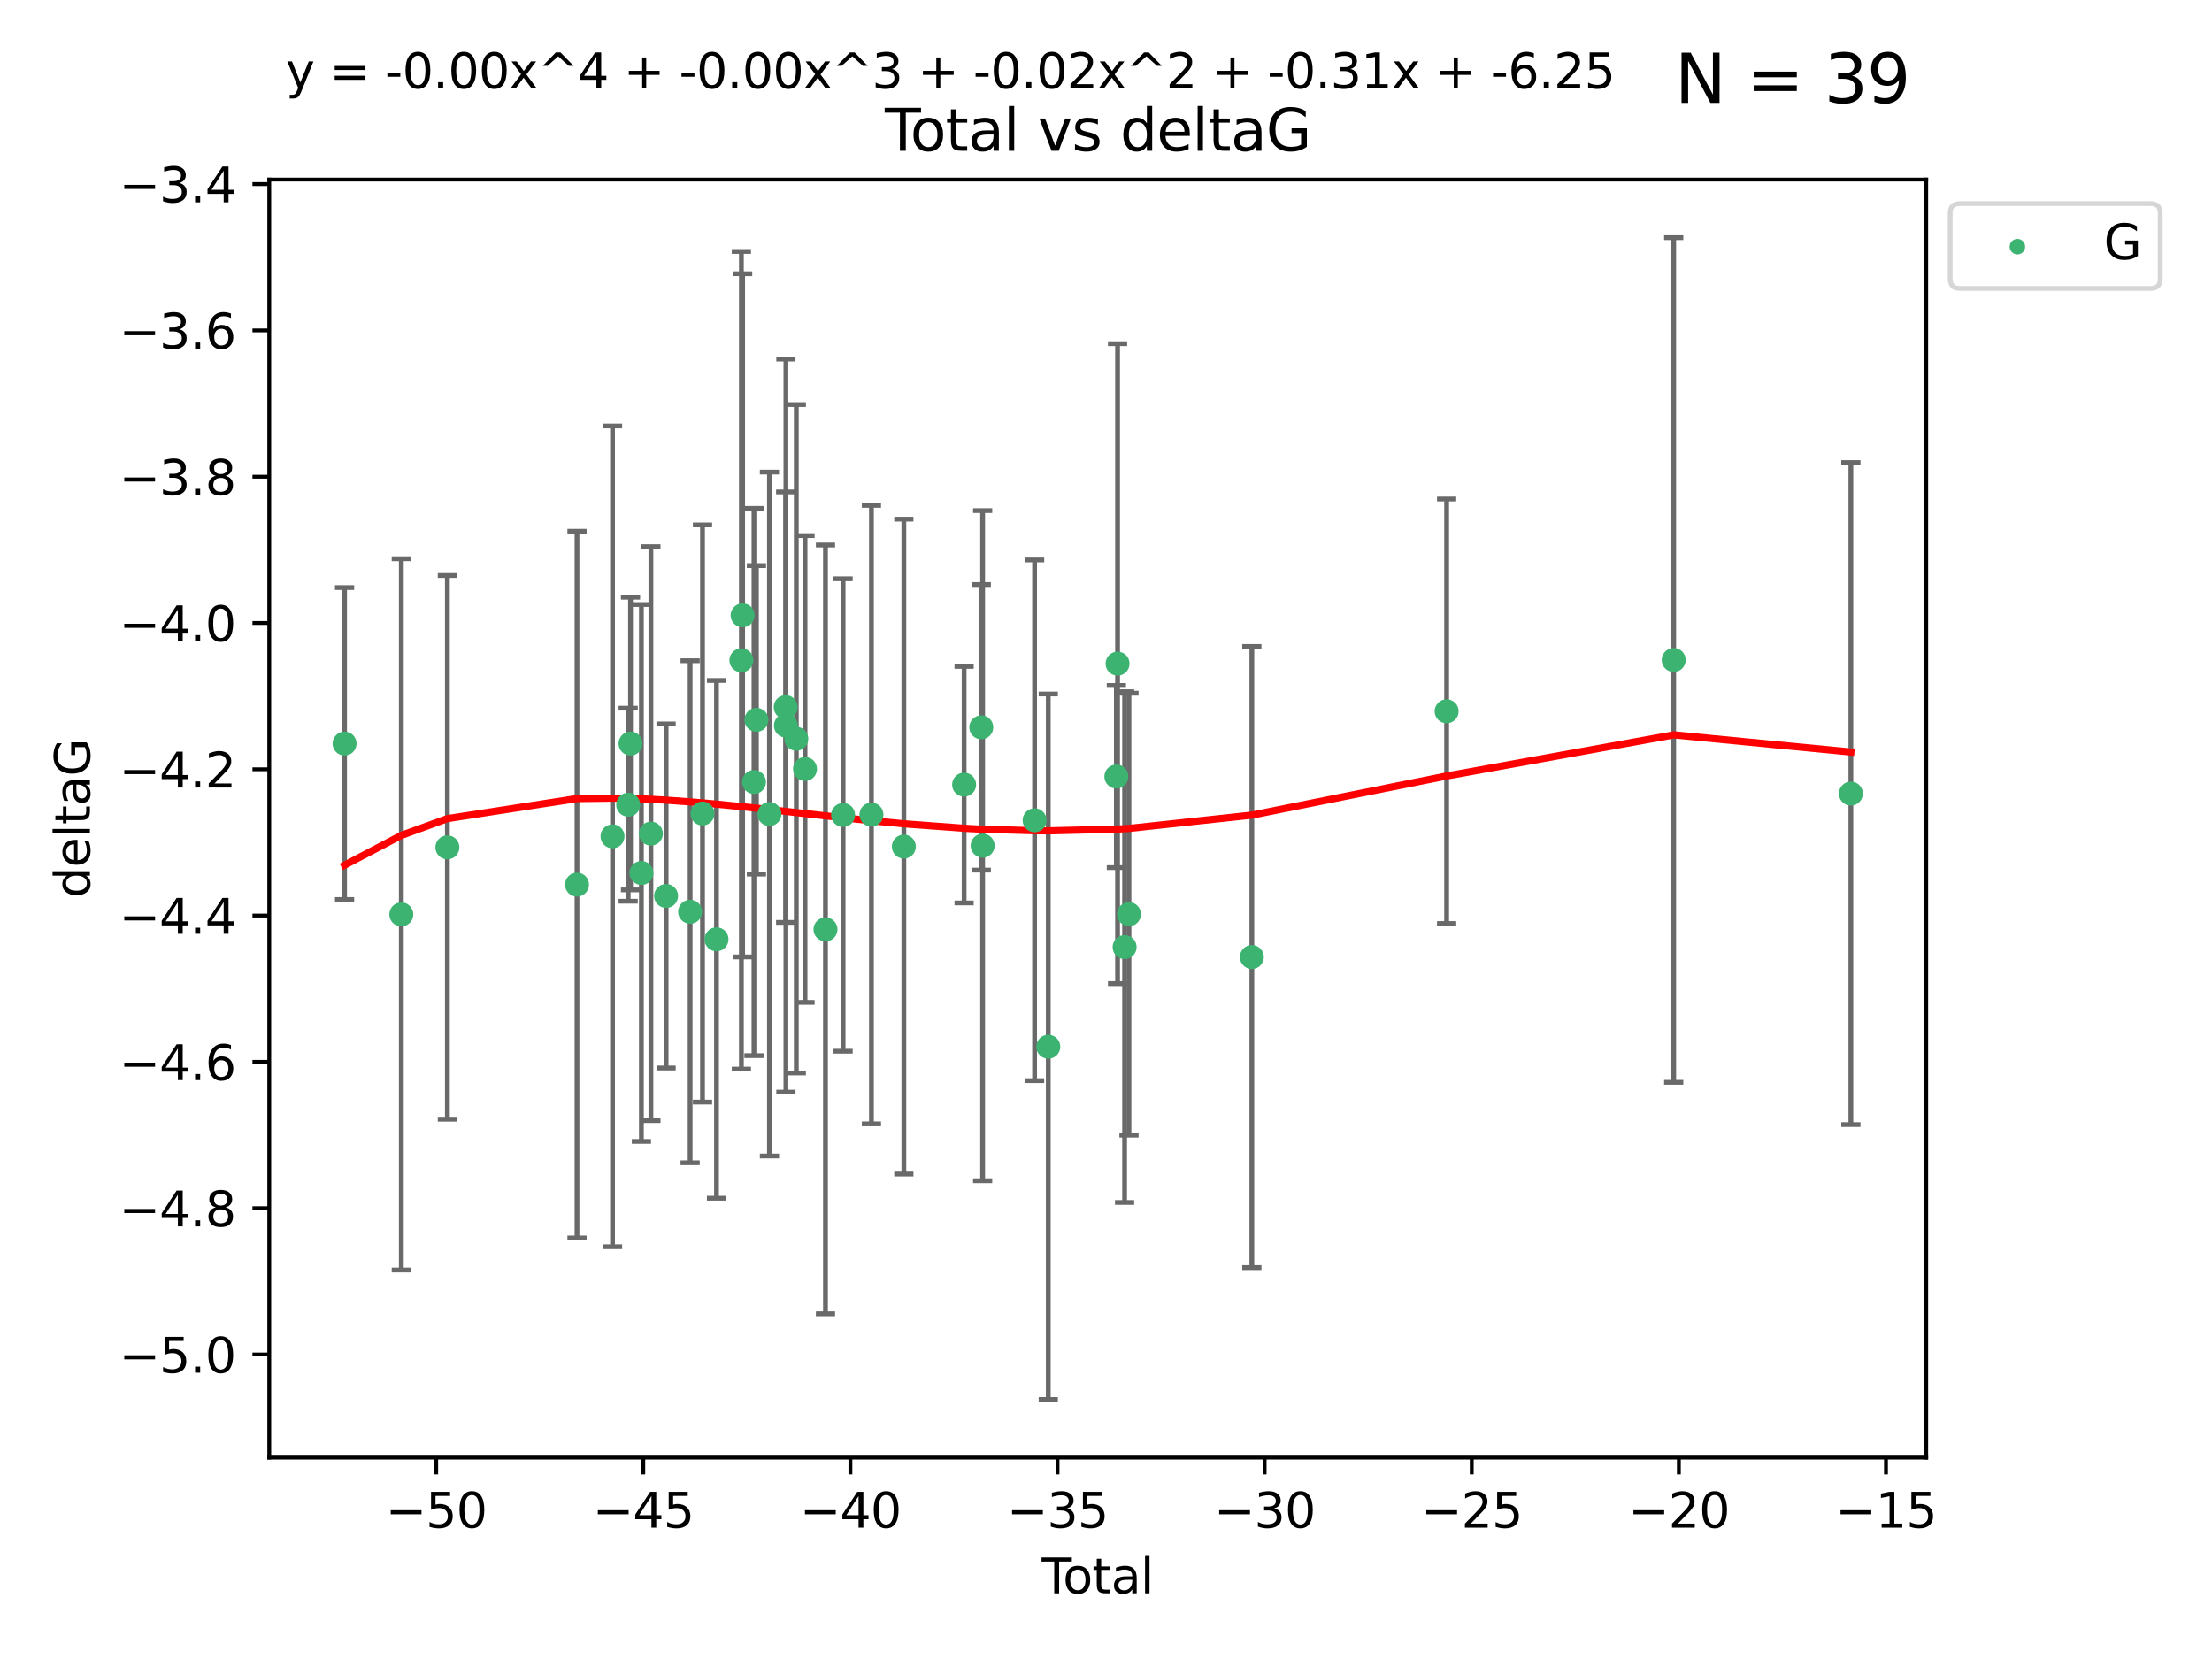 <?xml version="1.0" encoding="utf-8" standalone="no"?>
<!DOCTYPE svg PUBLIC "-//W3C//DTD SVG 1.1//EN"
  "http://www.w3.org/Graphics/SVG/1.1/DTD/svg11.dtd">
<svg xmlns:xlink="http://www.w3.org/1999/xlink" width="460.8pt" height="345.6pt" viewBox="0 0 460.8 345.6" xmlns="http://www.w3.org/2000/svg" version="1.1">
 <defs>
  <style type="text/css">*{stroke-linejoin: round; stroke-linecap: butt}</style>
 </defs>
 <g id="figure_1">
  <g id="patch_1">
   <path d="M 0 345.6 
L 460.8 345.6 
L 460.8 0 
L 0 0 
z
" style="fill: #ffffff"/>
  </g>
  <g id="axes_1">
   <g id="patch_2">
    <path d="M 56.09 303.64 
L 401.26 303.64 
L 401.26 37.411 
L 56.09 37.411 
z
" style="fill: #ffffff"/>
   </g>
   <g id="PathCollection_1">
    <defs>
     <path id="m137946adfb" d="M 0 1.118 
C 0.297 1.118 0.581 1 0.791 0.791 
C 1 0.581 1.118 0.297 1.118 0 
C 1.118 -0.297 1 -0.581 0.791 -0.791 
C 0.581 -1 0.297 -1.118 0 -1.118 
C -0.297 -1.118 -0.581 -1 -0.791 -0.791 
C -1 -0.581 -1.118 -0.297 -1.118 0 
C -1.118 0.297 -1 0.581 -0.791 0.791 
C -0.581 1 -0.297 1.118 0 1.118 
z
" style="stroke: #3cb371"/>
    </defs>
    <g clip-path="url(#p21f82773e8)">
     <use xlink:href="#m137946adfb" x="71.78" y="154.898" style="fill: #3cb371; stroke: #3cb371"/>
     <use xlink:href="#m137946adfb" x="83.601" y="190.485" style="fill: #3cb371; stroke: #3cb371"/>
     <use xlink:href="#m137946adfb" x="93.196" y="176.521" style="fill: #3cb371; stroke: #3cb371"/>
     <use xlink:href="#m137946adfb" x="120.2" y="184.286" style="fill: #3cb371; stroke: #3cb371"/>
     <use xlink:href="#m137946adfb" x="127.599" y="174.225" style="fill: #3cb371; stroke: #3cb371"/>
     <use xlink:href="#m137946adfb" x="130.863" y="167.635" style="fill: #3cb371; stroke: #3cb371"/>
     <use xlink:href="#m137946adfb" x="131.349" y="154.898" style="fill: #3cb371; stroke: #3cb371"/>
     <use xlink:href="#m137946adfb" x="133.615" y="181.857" style="fill: #3cb371; stroke: #3cb371"/>
     <use xlink:href="#m137946adfb" x="135.594" y="173.658" style="fill: #3cb371; stroke: #3cb371"/>
     <use xlink:href="#m137946adfb" x="138.759" y="186.644" style="fill: #3cb371; stroke: #3cb371"/>
     <use xlink:href="#m137946adfb" x="143.766" y="189.937" style="fill: #3cb371; stroke: #3cb371"/>
     <use xlink:href="#m137946adfb" x="146.343" y="169.47" style="fill: #3cb371; stroke: #3cb371"/>
     <use xlink:href="#m137946adfb" x="149.262" y="195.681" style="fill: #3cb371; stroke: #3cb371"/>
     <use xlink:href="#m137946adfb" x="154.445" y="137.553" style="fill: #3cb371; stroke: #3cb371"/>
     <use xlink:href="#m137946adfb" x="154.702" y="128.185" style="fill: #3cb371; stroke: #3cb371"/>
     <use xlink:href="#m137946adfb" x="157.066" y="162.908" style="fill: #3cb371; stroke: #3cb371"/>
     <use xlink:href="#m137946adfb" x="157.58" y="149.961" style="fill: #3cb371; stroke: #3cb371"/>
     <use xlink:href="#m137946adfb" x="160.289" y="169.58" style="fill: #3cb371; stroke: #3cb371"/>
     <use xlink:href="#m137946adfb" x="163.671" y="147.314" style="fill: #3cb371; stroke: #3cb371"/>
     <use xlink:href="#m137946adfb" x="163.718" y="151.155" style="fill: #3cb371; stroke: #3cb371"/>
     <use xlink:href="#m137946adfb" x="165.885" y="153.901" style="fill: #3cb371; stroke: #3cb371"/>
     <use xlink:href="#m137946adfb" x="167.7" y="160.197" style="fill: #3cb371; stroke: #3cb371"/>
     <use xlink:href="#m137946adfb" x="171.961" y="193.613" style="fill: #3cb371; stroke: #3cb371"/>
     <use xlink:href="#m137946adfb" x="175.63" y="169.779" style="fill: #3cb371; stroke: #3cb371"/>
     <use xlink:href="#m137946adfb" x="181.535" y="169.698" style="fill: #3cb371; stroke: #3cb371"/>
     <use xlink:href="#m137946adfb" x="188.289" y="176.362" style="fill: #3cb371; stroke: #3cb371"/>
     <use xlink:href="#m137946adfb" x="200.843" y="163.457" style="fill: #3cb371; stroke: #3cb371"/>
     <use xlink:href="#m137946adfb" x="204.419" y="151.514" style="fill: #3cb371; stroke: #3cb371"/>
     <use xlink:href="#m137946adfb" x="204.701" y="176.17" style="fill: #3cb371; stroke: #3cb371"/>
     <use xlink:href="#m137946adfb" x="215.525" y="170.88" style="fill: #3cb371; stroke: #3cb371"/>
     <use xlink:href="#m137946adfb" x="218.373" y="218.056" style="fill: #3cb371; stroke: #3cb371"/>
     <use xlink:href="#m137946adfb" x="232.558" y="161.765" style="fill: #3cb371; stroke: #3cb371"/>
     <use xlink:href="#m137946adfb" x="232.807" y="138.248" style="fill: #3cb371; stroke: #3cb371"/>
     <use xlink:href="#m137946adfb" x="234.275" y="197.3" style="fill: #3cb371; stroke: #3cb371"/>
     <use xlink:href="#m137946adfb" x="235.187" y="190.441" style="fill: #3cb371; stroke: #3cb371"/>
     <use xlink:href="#m137946adfb" x="260.783" y="199.369" style="fill: #3cb371; stroke: #3cb371"/>
     <use xlink:href="#m137946adfb" x="301.358" y="148.173" style="fill: #3cb371; stroke: #3cb371"/>
     <use xlink:href="#m137946adfb" x="348.663" y="137.488" style="fill: #3cb371; stroke: #3cb371"/>
     <use xlink:href="#m137946adfb" x="385.57" y="165.32" style="fill: #3cb371; stroke: #3cb371"/>
    </g>
   </g>
   <g id="matplotlib.axis_1">
    <g id="xtick_1">
     <g id="line2d_1">
      <defs>
       <path id="m160e8dd973" d="M 0 0 
L 0 3.5 
" style="stroke: #000000; stroke-width: 0.8"/>
      </defs>
      <g>
       <use xlink:href="#m160e8dd973" x="90.863" y="303.64" style="stroke: #000000; stroke-width: 0.8"/>
      </g>
     </g>
     <g id="text_1">
      <!-- −50 -->
      <g transform="translate(80.31 318.238)scale(0.1 -0.1)">
       <defs>
        <path id="DejaVuSans-2212" d="M 678 2272 
L 4684 2272 
L 4684 1741 
L 678 1741 
L 678 2272 
z
" transform="scale(0.016)"/>
        <path id="DejaVuSans-35" d="M 691 4666 
L 3169 4666 
L 3169 4134 
L 1269 4134 
L 1269 2991 
Q 1406 3038 1543 3061 
Q 1681 3084 1819 3084 
Q 2600 3084 3056 2656 
Q 3513 2228 3513 1497 
Q 3513 744 3044 326 
Q 2575 -91 1722 -91 
Q 1428 -91 1123 -41 
Q 819 9 494 109 
L 494 744 
Q 775 591 1075 516 
Q 1375 441 1709 441 
Q 2250 441 2565 725 
Q 2881 1009 2881 1497 
Q 2881 1984 2565 2268 
Q 2250 2553 1709 2553 
Q 1456 2553 1204 2497 
Q 953 2441 691 2322 
L 691 4666 
z
" transform="scale(0.016)"/>
        <path id="DejaVuSans-30" d="M 2034 4250 
Q 1547 4250 1301 3770 
Q 1056 3291 1056 2328 
Q 1056 1369 1301 889 
Q 1547 409 2034 409 
Q 2525 409 2770 889 
Q 3016 1369 3016 2328 
Q 3016 3291 2770 3770 
Q 2525 4250 2034 4250 
z
M 2034 4750 
Q 2819 4750 3233 4129 
Q 3647 3509 3647 2328 
Q 3647 1150 3233 529 
Q 2819 -91 2034 -91 
Q 1250 -91 836 529 
Q 422 1150 422 2328 
Q 422 3509 836 4129 
Q 1250 4750 2034 4750 
z
" transform="scale(0.016)"/>
       </defs>
       <use xlink:href="#DejaVuSans-2212"/>
       <use xlink:href="#DejaVuSans-35" x="83.789"/>
       <use xlink:href="#DejaVuSans-30" x="147.412"/>
      </g>
     </g>
    </g>
    <g id="xtick_2">
     <g id="line2d_2">
      <g>
       <use xlink:href="#m160e8dd973" x="134.008" y="303.64" style="stroke: #000000; stroke-width: 0.8"/>
      </g>
     </g>
     <g id="text_2">
      <!-- −45 -->
      <g transform="translate(123.456 318.238)scale(0.1 -0.1)">
       <defs>
        <path id="DejaVuSans-34" d="M 2419 4116 
L 825 1625 
L 2419 1625 
L 2419 4116 
z
M 2253 4666 
L 3047 4666 
L 3047 1625 
L 3713 1625 
L 3713 1100 
L 3047 1100 
L 3047 0 
L 2419 0 
L 2419 1100 
L 313 1100 
L 313 1709 
L 2253 4666 
z
" transform="scale(0.016)"/>
       </defs>
       <use xlink:href="#DejaVuSans-2212"/>
       <use xlink:href="#DejaVuSans-34" x="83.789"/>
       <use xlink:href="#DejaVuSans-35" x="147.412"/>
      </g>
     </g>
    </g>
    <g id="xtick_3">
     <g id="line2d_3">
      <g>
       <use xlink:href="#m160e8dd973" x="177.154" y="303.64" style="stroke: #000000; stroke-width: 0.8"/>
      </g>
     </g>
     <g id="text_3">
      <!-- −40 -->
      <g transform="translate(166.602 318.238)scale(0.1 -0.1)">
       <use xlink:href="#DejaVuSans-2212"/>
       <use xlink:href="#DejaVuSans-34" x="83.789"/>
       <use xlink:href="#DejaVuSans-30" x="147.412"/>
      </g>
     </g>
    </g>
    <g id="xtick_4">
     <g id="line2d_4">
      <g>
       <use xlink:href="#m160e8dd973" x="220.3" y="303.64" style="stroke: #000000; stroke-width: 0.8"/>
      </g>
     </g>
     <g id="text_4">
      <!-- −35 -->
      <g transform="translate(209.747 318.238)scale(0.1 -0.1)">
       <defs>
        <path id="DejaVuSans-33" d="M 2597 2516 
Q 3050 2419 3304 2112 
Q 3559 1806 3559 1356 
Q 3559 666 3084 287 
Q 2609 -91 1734 -91 
Q 1441 -91 1130 -33 
Q 819 25 488 141 
L 488 750 
Q 750 597 1062 519 
Q 1375 441 1716 441 
Q 2309 441 2620 675 
Q 2931 909 2931 1356 
Q 2931 1769 2642 2001 
Q 2353 2234 1838 2234 
L 1294 2234 
L 1294 2753 
L 1863 2753 
Q 2328 2753 2575 2939 
Q 2822 3125 2822 3475 
Q 2822 3834 2567 4026 
Q 2313 4219 1838 4219 
Q 1578 4219 1281 4162 
Q 984 4106 628 3988 
L 628 4550 
Q 988 4650 1302 4700 
Q 1616 4750 1894 4750 
Q 2613 4750 3031 4423 
Q 3450 4097 3450 3541 
Q 3450 3153 3228 2886 
Q 3006 2619 2597 2516 
z
" transform="scale(0.016)"/>
       </defs>
       <use xlink:href="#DejaVuSans-2212"/>
       <use xlink:href="#DejaVuSans-33" x="83.789"/>
       <use xlink:href="#DejaVuSans-35" x="147.412"/>
      </g>
     </g>
    </g>
    <g id="xtick_5">
     <g id="line2d_5">
      <g>
       <use xlink:href="#m160e8dd973" x="263.445" y="303.64" style="stroke: #000000; stroke-width: 0.8"/>
      </g>
     </g>
     <g id="text_5">
      <!-- −30 -->
      <g transform="translate(252.893 318.238)scale(0.1 -0.1)">
       <use xlink:href="#DejaVuSans-2212"/>
       <use xlink:href="#DejaVuSans-33" x="83.789"/>
       <use xlink:href="#DejaVuSans-30" x="147.412"/>
      </g>
     </g>
    </g>
    <g id="xtick_6">
     <g id="line2d_6">
      <g>
       <use xlink:href="#m160e8dd973" x="306.591" y="303.64" style="stroke: #000000; stroke-width: 0.8"/>
      </g>
     </g>
     <g id="text_6">
      <!-- −25 -->
      <g transform="translate(296.038 318.238)scale(0.1 -0.1)">
       <defs>
        <path id="DejaVuSans-32" d="M 1228 531 
L 3431 531 
L 3431 0 
L 469 0 
L 469 531 
Q 828 903 1448 1529 
Q 2069 2156 2228 2338 
Q 2531 2678 2651 2914 
Q 2772 3150 2772 3378 
Q 2772 3750 2511 3984 
Q 2250 4219 1831 4219 
Q 1534 4219 1204 4116 
Q 875 4013 500 3803 
L 500 4441 
Q 881 4594 1212 4672 
Q 1544 4750 1819 4750 
Q 2544 4750 2975 4387 
Q 3406 4025 3406 3419 
Q 3406 3131 3298 2873 
Q 3191 2616 2906 2266 
Q 2828 2175 2409 1742 
Q 1991 1309 1228 531 
z
" transform="scale(0.016)"/>
       </defs>
       <use xlink:href="#DejaVuSans-2212"/>
       <use xlink:href="#DejaVuSans-32" x="83.789"/>
       <use xlink:href="#DejaVuSans-35" x="147.412"/>
      </g>
     </g>
    </g>
    <g id="xtick_7">
     <g id="line2d_7">
      <g>
       <use xlink:href="#m160e8dd973" x="349.736" y="303.64" style="stroke: #000000; stroke-width: 0.8"/>
      </g>
     </g>
     <g id="text_7">
      <!-- −20 -->
      <g transform="translate(339.184 318.238)scale(0.1 -0.1)">
       <use xlink:href="#DejaVuSans-2212"/>
       <use xlink:href="#DejaVuSans-32" x="83.789"/>
       <use xlink:href="#DejaVuSans-30" x="147.412"/>
      </g>
     </g>
    </g>
    <g id="xtick_8">
     <g id="line2d_8">
      <g>
       <use xlink:href="#m160e8dd973" x="392.882" y="303.64" style="stroke: #000000; stroke-width: 0.8"/>
      </g>
     </g>
     <g id="text_8">
      <!-- −15 -->
      <g transform="translate(382.33 318.238)scale(0.1 -0.1)">
       <defs>
        <path id="DejaVuSans-31" d="M 794 531 
L 1825 531 
L 1825 4091 
L 703 3866 
L 703 4441 
L 1819 4666 
L 2450 4666 
L 2450 531 
L 3481 531 
L 3481 0 
L 794 0 
L 794 531 
z
" transform="scale(0.016)"/>
       </defs>
       <use xlink:href="#DejaVuSans-2212"/>
       <use xlink:href="#DejaVuSans-31" x="83.789"/>
       <use xlink:href="#DejaVuSans-35" x="147.412"/>
      </g>
     </g>
    </g>
    <g id="text_9">
     <!-- Total -->
     <g transform="translate(216.998 331.917)scale(0.1 -0.1)">
      <defs>
       <path id="DejaVuSans-54" d="M -19 4666 
L 3928 4666 
L 3928 4134 
L 2272 4134 
L 2272 0 
L 1638 0 
L 1638 4134 
L -19 4134 
L -19 4666 
z
" transform="scale(0.016)"/>
       <path id="DejaVuSans-6f" d="M 1959 3097 
Q 1497 3097 1228 2736 
Q 959 2375 959 1747 
Q 959 1119 1226 758 
Q 1494 397 1959 397 
Q 2419 397 2687 759 
Q 2956 1122 2956 1747 
Q 2956 2369 2687 2733 
Q 2419 3097 1959 3097 
z
M 1959 3584 
Q 2709 3584 3137 3096 
Q 3566 2609 3566 1747 
Q 3566 888 3137 398 
Q 2709 -91 1959 -91 
Q 1206 -91 779 398 
Q 353 888 353 1747 
Q 353 2609 779 3096 
Q 1206 3584 1959 3584 
z
" transform="scale(0.016)"/>
       <path id="DejaVuSans-74" d="M 1172 4494 
L 1172 3500 
L 2356 3500 
L 2356 3053 
L 1172 3053 
L 1172 1153 
Q 1172 725 1289 603 
Q 1406 481 1766 481 
L 2356 481 
L 2356 0 
L 1766 0 
Q 1100 0 847 248 
Q 594 497 594 1153 
L 594 3053 
L 172 3053 
L 172 3500 
L 594 3500 
L 594 4494 
L 1172 4494 
z
" transform="scale(0.016)"/>
       <path id="DejaVuSans-61" d="M 2194 1759 
Q 1497 1759 1228 1600 
Q 959 1441 959 1056 
Q 959 750 1161 570 
Q 1363 391 1709 391 
Q 2188 391 2477 730 
Q 2766 1069 2766 1631 
L 2766 1759 
L 2194 1759 
z
M 3341 1997 
L 3341 0 
L 2766 0 
L 2766 531 
Q 2569 213 2275 61 
Q 1981 -91 1556 -91 
Q 1019 -91 701 211 
Q 384 513 384 1019 
Q 384 1609 779 1909 
Q 1175 2209 1959 2209 
L 2766 2209 
L 2766 2266 
Q 2766 2663 2505 2880 
Q 2244 3097 1772 3097 
Q 1472 3097 1187 3025 
Q 903 2953 641 2809 
L 641 3341 
Q 956 3463 1253 3523 
Q 1550 3584 1831 3584 
Q 2591 3584 2966 3190 
Q 3341 2797 3341 1997 
z
" transform="scale(0.016)"/>
       <path id="DejaVuSans-6c" d="M 603 4863 
L 1178 4863 
L 1178 0 
L 603 0 
L 603 4863 
z
" transform="scale(0.016)"/>
      </defs>
      <use xlink:href="#DejaVuSans-54"/>
      <use xlink:href="#DejaVuSans-6f" x="44.084"/>
      <use xlink:href="#DejaVuSans-74" x="105.266"/>
      <use xlink:href="#DejaVuSans-61" x="144.475"/>
      <use xlink:href="#DejaVuSans-6c" x="205.754"/>
     </g>
    </g>
   </g>
   <g id="matplotlib.axis_2">
    <g id="ytick_1">
     <g id="line2d_9">
      <defs>
       <path id="m29ecd956f5" d="M 0 0 
L -3.5 0 
" style="stroke: #000000; stroke-width: 0.8"/>
      </defs>
      <g>
       <use xlink:href="#m29ecd956f5" x="56.09" y="282.16" style="stroke: #000000; stroke-width: 0.8"/>
      </g>
     </g>
     <g id="text_10">
      <!-- −5.0 -->
      <g transform="translate(24.807 285.959)scale(0.1 -0.1)">
       <defs>
        <path id="DejaVuSans-2e" d="M 684 794 
L 1344 794 
L 1344 0 
L 684 0 
L 684 794 
z
" transform="scale(0.016)"/>
       </defs>
       <use xlink:href="#DejaVuSans-2212"/>
       <use xlink:href="#DejaVuSans-35" x="83.789"/>
       <use xlink:href="#DejaVuSans-2e" x="147.412"/>
       <use xlink:href="#DejaVuSans-30" x="179.199"/>
      </g>
     </g>
    </g>
    <g id="ytick_2">
     <g id="line2d_10">
      <g>
       <use xlink:href="#m29ecd956f5" x="56.09" y="251.684" style="stroke: #000000; stroke-width: 0.8"/>
      </g>
     </g>
     <g id="text_11">
      <!-- −4.8 -->
      <g transform="translate(24.807 255.483)scale(0.1 -0.1)">
       <defs>
        <path id="DejaVuSans-38" d="M 2034 2216 
Q 1584 2216 1326 1975 
Q 1069 1734 1069 1313 
Q 1069 891 1326 650 
Q 1584 409 2034 409 
Q 2484 409 2743 651 
Q 3003 894 3003 1313 
Q 3003 1734 2745 1975 
Q 2488 2216 2034 2216 
z
M 1403 2484 
Q 997 2584 770 2862 
Q 544 3141 544 3541 
Q 544 4100 942 4425 
Q 1341 4750 2034 4750 
Q 2731 4750 3128 4425 
Q 3525 4100 3525 3541 
Q 3525 3141 3298 2862 
Q 3072 2584 2669 2484 
Q 3125 2378 3379 2068 
Q 3634 1759 3634 1313 
Q 3634 634 3220 271 
Q 2806 -91 2034 -91 
Q 1263 -91 848 271 
Q 434 634 434 1313 
Q 434 1759 690 2068 
Q 947 2378 1403 2484 
z
M 1172 3481 
Q 1172 3119 1398 2916 
Q 1625 2713 2034 2713 
Q 2441 2713 2670 2916 
Q 2900 3119 2900 3481 
Q 2900 3844 2670 4047 
Q 2441 4250 2034 4250 
Q 1625 4250 1398 4047 
Q 1172 3844 1172 3481 
z
" transform="scale(0.016)"/>
       </defs>
       <use xlink:href="#DejaVuSans-2212"/>
       <use xlink:href="#DejaVuSans-34" x="83.789"/>
       <use xlink:href="#DejaVuSans-2e" x="147.412"/>
       <use xlink:href="#DejaVuSans-38" x="179.199"/>
      </g>
     </g>
    </g>
    <g id="ytick_3">
     <g id="line2d_11">
      <g>
       <use xlink:href="#m29ecd956f5" x="56.09" y="221.207" style="stroke: #000000; stroke-width: 0.8"/>
      </g>
     </g>
     <g id="text_12">
      <!-- −4.6 -->
      <g transform="translate(24.807 225.007)scale(0.1 -0.1)">
       <defs>
        <path id="DejaVuSans-36" d="M 2113 2584 
Q 1688 2584 1439 2293 
Q 1191 2003 1191 1497 
Q 1191 994 1439 701 
Q 1688 409 2113 409 
Q 2538 409 2786 701 
Q 3034 994 3034 1497 
Q 3034 2003 2786 2293 
Q 2538 2584 2113 2584 
z
M 3366 4563 
L 3366 3988 
Q 3128 4100 2886 4159 
Q 2644 4219 2406 4219 
Q 1781 4219 1451 3797 
Q 1122 3375 1075 2522 
Q 1259 2794 1537 2939 
Q 1816 3084 2150 3084 
Q 2853 3084 3261 2657 
Q 3669 2231 3669 1497 
Q 3669 778 3244 343 
Q 2819 -91 2113 -91 
Q 1303 -91 875 529 
Q 447 1150 447 2328 
Q 447 3434 972 4092 
Q 1497 4750 2381 4750 
Q 2619 4750 2861 4703 
Q 3103 4656 3366 4563 
z
" transform="scale(0.016)"/>
       </defs>
       <use xlink:href="#DejaVuSans-2212"/>
       <use xlink:href="#DejaVuSans-34" x="83.789"/>
       <use xlink:href="#DejaVuSans-2e" x="147.412"/>
       <use xlink:href="#DejaVuSans-36" x="179.199"/>
      </g>
     </g>
    </g>
    <g id="ytick_4">
     <g id="line2d_12">
      <g>
       <use xlink:href="#m29ecd956f5" x="56.09" y="190.731" style="stroke: #000000; stroke-width: 0.8"/>
      </g>
     </g>
     <g id="text_13">
      <!-- −4.4 -->
      <g transform="translate(24.807 194.53)scale(0.1 -0.1)">
       <use xlink:href="#DejaVuSans-2212"/>
       <use xlink:href="#DejaVuSans-34" x="83.789"/>
       <use xlink:href="#DejaVuSans-2e" x="147.412"/>
       <use xlink:href="#DejaVuSans-34" x="179.199"/>
      </g>
     </g>
    </g>
    <g id="ytick_5">
     <g id="line2d_13">
      <g>
       <use xlink:href="#m29ecd956f5" x="56.09" y="160.255" style="stroke: #000000; stroke-width: 0.8"/>
      </g>
     </g>
     <g id="text_14">
      <!-- −4.2 -->
      <g transform="translate(24.807 164.054)scale(0.1 -0.1)">
       <use xlink:href="#DejaVuSans-2212"/>
       <use xlink:href="#DejaVuSans-34" x="83.789"/>
       <use xlink:href="#DejaVuSans-2e" x="147.412"/>
       <use xlink:href="#DejaVuSans-32" x="179.199"/>
      </g>
     </g>
    </g>
    <g id="ytick_6">
     <g id="line2d_14">
      <g>
       <use xlink:href="#m29ecd956f5" x="56.09" y="129.779" style="stroke: #000000; stroke-width: 0.8"/>
      </g>
     </g>
     <g id="text_15">
      <!-- −4.0 -->
      <g transform="translate(24.807 133.578)scale(0.1 -0.1)">
       <use xlink:href="#DejaVuSans-2212"/>
       <use xlink:href="#DejaVuSans-34" x="83.789"/>
       <use xlink:href="#DejaVuSans-2e" x="147.412"/>
       <use xlink:href="#DejaVuSans-30" x="179.199"/>
      </g>
     </g>
    </g>
    <g id="ytick_7">
     <g id="line2d_15">
      <g>
       <use xlink:href="#m29ecd956f5" x="56.09" y="99.302" style="stroke: #000000; stroke-width: 0.8"/>
      </g>
     </g>
     <g id="text_16">
      <!-- −3.8 -->
      <g transform="translate(24.807 103.102)scale(0.1 -0.1)">
       <use xlink:href="#DejaVuSans-2212"/>
       <use xlink:href="#DejaVuSans-33" x="83.789"/>
       <use xlink:href="#DejaVuSans-2e" x="147.412"/>
       <use xlink:href="#DejaVuSans-38" x="179.199"/>
      </g>
     </g>
    </g>
    <g id="ytick_8">
     <g id="line2d_16">
      <g>
       <use xlink:href="#m29ecd956f5" x="56.09" y="68.826" style="stroke: #000000; stroke-width: 0.8"/>
      </g>
     </g>
     <g id="text_17">
      <!-- −3.6 -->
      <g transform="translate(24.807 72.625)scale(0.1 -0.1)">
       <use xlink:href="#DejaVuSans-2212"/>
       <use xlink:href="#DejaVuSans-33" x="83.789"/>
       <use xlink:href="#DejaVuSans-2e" x="147.412"/>
       <use xlink:href="#DejaVuSans-36" x="179.199"/>
      </g>
     </g>
    </g>
    <g id="ytick_9">
     <g id="line2d_17">
      <g>
       <use xlink:href="#m29ecd956f5" x="56.09" y="38.35" style="stroke: #000000; stroke-width: 0.8"/>
      </g>
     </g>
     <g id="text_18">
      <!-- −3.4 -->
      <g transform="translate(24.807 42.149)scale(0.1 -0.1)">
       <use xlink:href="#DejaVuSans-2212"/>
       <use xlink:href="#DejaVuSans-33" x="83.789"/>
       <use xlink:href="#DejaVuSans-2e" x="147.412"/>
       <use xlink:href="#DejaVuSans-34" x="179.199"/>
      </g>
     </g>
    </g>
    <g id="text_19">
     <!-- deltaG -->
     <g transform="translate(18.727 187.064)rotate(-90)scale(0.1 -0.1)">
      <defs>
       <path id="DejaVuSans-64" d="M 2906 2969 
L 2906 4863 
L 3481 4863 
L 3481 0 
L 2906 0 
L 2906 525 
Q 2725 213 2448 61 
Q 2172 -91 1784 -91 
Q 1150 -91 751 415 
Q 353 922 353 1747 
Q 353 2572 751 3078 
Q 1150 3584 1784 3584 
Q 2172 3584 2448 3432 
Q 2725 3281 2906 2969 
z
M 947 1747 
Q 947 1113 1208 752 
Q 1469 391 1925 391 
Q 2381 391 2643 752 
Q 2906 1113 2906 1747 
Q 2906 2381 2643 2742 
Q 2381 3103 1925 3103 
Q 1469 3103 1208 2742 
Q 947 2381 947 1747 
z
" transform="scale(0.016)"/>
       <path id="DejaVuSans-65" d="M 3597 1894 
L 3597 1613 
L 953 1613 
Q 991 1019 1311 708 
Q 1631 397 2203 397 
Q 2534 397 2845 478 
Q 3156 559 3463 722 
L 3463 178 
Q 3153 47 2828 -22 
Q 2503 -91 2169 -91 
Q 1331 -91 842 396 
Q 353 884 353 1716 
Q 353 2575 817 3079 
Q 1281 3584 2069 3584 
Q 2775 3584 3186 3129 
Q 3597 2675 3597 1894 
z
M 3022 2063 
Q 3016 2534 2758 2815 
Q 2500 3097 2075 3097 
Q 1594 3097 1305 2825 
Q 1016 2553 972 2059 
L 3022 2063 
z
" transform="scale(0.016)"/>
       <path id="DejaVuSans-47" d="M 3809 666 
L 3809 1919 
L 2778 1919 
L 2778 2438 
L 4434 2438 
L 4434 434 
Q 4069 175 3628 42 
Q 3188 -91 2688 -91 
Q 1594 -91 976 548 
Q 359 1188 359 2328 
Q 359 3472 976 4111 
Q 1594 4750 2688 4750 
Q 3144 4750 3555 4637 
Q 3966 4525 4313 4306 
L 4313 3634 
Q 3963 3931 3569 4081 
Q 3175 4231 2741 4231 
Q 1884 4231 1454 3753 
Q 1025 3275 1025 2328 
Q 1025 1384 1454 906 
Q 1884 428 2741 428 
Q 3075 428 3337 486 
Q 3600 544 3809 666 
z
" transform="scale(0.016)"/>
      </defs>
      <use xlink:href="#DejaVuSans-64"/>
      <use xlink:href="#DejaVuSans-65" x="63.477"/>
      <use xlink:href="#DejaVuSans-6c" x="125"/>
      <use xlink:href="#DejaVuSans-74" x="152.783"/>
      <use xlink:href="#DejaVuSans-61" x="191.992"/>
      <use xlink:href="#DejaVuSans-47" x="253.271"/>
     </g>
    </g>
   </g>
   <g id="LineCollection_1">
    <path d="M 71.78 187.387 
L 71.78 122.408 
" clip-path="url(#p21f82773e8)" style="fill: none; stroke: #696969"/>
    <path d="M 83.601 264.575 
L 83.601 116.394 
" clip-path="url(#p21f82773e8)" style="fill: none; stroke: #696969"/>
    <path d="M 93.196 233.154 
L 93.196 119.889 
" clip-path="url(#p21f82773e8)" style="fill: none; stroke: #696969"/>
    <path d="M 120.2 257.894 
L 120.2 110.679 
" clip-path="url(#p21f82773e8)" style="fill: none; stroke: #696969"/>
    <path d="M 127.599 259.728 
L 127.599 88.722 
" clip-path="url(#p21f82773e8)" style="fill: none; stroke: #696969"/>
    <path d="M 130.863 187.746 
L 130.863 147.523 
" clip-path="url(#p21f82773e8)" style="fill: none; stroke: #696969"/>
    <path d="M 131.349 185.385 
L 131.349 124.411 
" clip-path="url(#p21f82773e8)" style="fill: none; stroke: #696969"/>
    <path d="M 133.615 237.782 
L 133.615 125.932 
" clip-path="url(#p21f82773e8)" style="fill: none; stroke: #696969"/>
    <path d="M 135.594 233.437 
L 135.594 113.879 
" clip-path="url(#p21f82773e8)" style="fill: none; stroke: #696969"/>
    <path d="M 138.759 222.486 
L 138.759 150.801 
" clip-path="url(#p21f82773e8)" style="fill: none; stroke: #696969"/>
    <path d="M 143.766 242.229 
L 143.766 137.645 
" clip-path="url(#p21f82773e8)" style="fill: none; stroke: #696969"/>
    <path d="M 146.343 229.588 
L 146.343 109.353 
" clip-path="url(#p21f82773e8)" style="fill: none; stroke: #696969"/>
    <path d="M 149.262 249.608 
L 149.262 141.755 
" clip-path="url(#p21f82773e8)" style="fill: none; stroke: #696969"/>
    <path d="M 154.445 222.713 
L 154.445 52.394 
" clip-path="url(#p21f82773e8)" style="fill: none; stroke: #696969"/>
    <path d="M 154.702 199.348 
L 154.702 57.023 
" clip-path="url(#p21f82773e8)" style="fill: none; stroke: #696969"/>
    <path d="M 157.066 219.911 
L 157.066 105.906 
" clip-path="url(#p21f82773e8)" style="fill: none; stroke: #696969"/>
    <path d="M 157.58 182.092 
L 157.58 117.829 
" clip-path="url(#p21f82773e8)" style="fill: none; stroke: #696969"/>
    <path d="M 160.289 240.812 
L 160.289 98.348 
" clip-path="url(#p21f82773e8)" style="fill: none; stroke: #696969"/>
    <path d="M 163.671 192.154 
L 163.671 102.474 
" clip-path="url(#p21f82773e8)" style="fill: none; stroke: #696969"/>
    <path d="M 163.718 227.509 
L 163.718 74.802 
" clip-path="url(#p21f82773e8)" style="fill: none; stroke: #696969"/>
    <path d="M 165.885 223.527 
L 165.885 84.276 
" clip-path="url(#p21f82773e8)" style="fill: none; stroke: #696969"/>
    <path d="M 167.7 208.814 
L 167.7 111.579 
" clip-path="url(#p21f82773e8)" style="fill: none; stroke: #696969"/>
    <path d="M 171.961 273.688 
L 171.961 113.537 
" clip-path="url(#p21f82773e8)" style="fill: none; stroke: #696969"/>
    <path d="M 175.63 218.989 
L 175.63 120.57 
" clip-path="url(#p21f82773e8)" style="fill: none; stroke: #696969"/>
    <path d="M 181.535 234.122 
L 181.535 105.273 
" clip-path="url(#p21f82773e8)" style="fill: none; stroke: #696969"/>
    <path d="M 188.289 244.572 
L 188.289 108.151 
" clip-path="url(#p21f82773e8)" style="fill: none; stroke: #696969"/>
    <path d="M 200.843 188.097 
L 200.843 138.817 
" clip-path="url(#p21f82773e8)" style="fill: none; stroke: #696969"/>
    <path d="M 204.419 181.26 
L 204.419 121.769 
" clip-path="url(#p21f82773e8)" style="fill: none; stroke: #696969"/>
    <path d="M 204.701 245.968 
L 204.701 106.372 
" clip-path="url(#p21f82773e8)" style="fill: none; stroke: #696969"/>
    <path d="M 215.525 225.12 
L 215.525 116.64 
" clip-path="url(#p21f82773e8)" style="fill: none; stroke: #696969"/>
    <path d="M 218.373 291.539 
L 218.373 144.573 
" clip-path="url(#p21f82773e8)" style="fill: none; stroke: #696969"/>
    <path d="M 232.558 180.738 
L 232.558 142.791 
" clip-path="url(#p21f82773e8)" style="fill: none; stroke: #696969"/>
    <path d="M 232.807 204.903 
L 232.807 71.593 
" clip-path="url(#p21f82773e8)" style="fill: none; stroke: #696969"/>
    <path d="M 234.275 250.501 
L 234.275 144.099 
" clip-path="url(#p21f82773e8)" style="fill: none; stroke: #696969"/>
    <path d="M 235.187 236.474 
L 235.187 144.408 
" clip-path="url(#p21f82773e8)" style="fill: none; stroke: #696969"/>
    <path d="M 260.783 264.07 
L 260.783 134.669 
" clip-path="url(#p21f82773e8)" style="fill: none; stroke: #696969"/>
    <path d="M 301.358 192.392 
L 301.358 103.954 
" clip-path="url(#p21f82773e8)" style="fill: none; stroke: #696969"/>
    <path d="M 348.663 225.464 
L 348.663 49.513 
" clip-path="url(#p21f82773e8)" style="fill: none; stroke: #696969"/>
    <path d="M 385.57 234.277 
L 385.57 96.363 
" clip-path="url(#p21f82773e8)" style="fill: none; stroke: #696969"/>
   </g>
   <g id="line2d_18">
    <defs>
     <path id="m7dcd187444" d="M 2 0 
L -2 -0 
" style="stroke: #696969"/>
    </defs>
    <g clip-path="url(#p21f82773e8)">
     <use xlink:href="#m7dcd187444" x="71.78" y="187.387" style="fill: #696969; stroke: #696969"/>
     <use xlink:href="#m7dcd187444" x="83.601" y="264.575" style="fill: #696969; stroke: #696969"/>
     <use xlink:href="#m7dcd187444" x="93.196" y="233.154" style="fill: #696969; stroke: #696969"/>
     <use xlink:href="#m7dcd187444" x="120.2" y="257.894" style="fill: #696969; stroke: #696969"/>
     <use xlink:href="#m7dcd187444" x="127.599" y="259.728" style="fill: #696969; stroke: #696969"/>
     <use xlink:href="#m7dcd187444" x="130.863" y="187.746" style="fill: #696969; stroke: #696969"/>
     <use xlink:href="#m7dcd187444" x="131.349" y="185.385" style="fill: #696969; stroke: #696969"/>
     <use xlink:href="#m7dcd187444" x="133.615" y="237.782" style="fill: #696969; stroke: #696969"/>
     <use xlink:href="#m7dcd187444" x="135.594" y="233.437" style="fill: #696969; stroke: #696969"/>
     <use xlink:href="#m7dcd187444" x="138.759" y="222.486" style="fill: #696969; stroke: #696969"/>
     <use xlink:href="#m7dcd187444" x="143.766" y="242.229" style="fill: #696969; stroke: #696969"/>
     <use xlink:href="#m7dcd187444" x="146.343" y="229.588" style="fill: #696969; stroke: #696969"/>
     <use xlink:href="#m7dcd187444" x="149.262" y="249.608" style="fill: #696969; stroke: #696969"/>
     <use xlink:href="#m7dcd187444" x="154.445" y="222.713" style="fill: #696969; stroke: #696969"/>
     <use xlink:href="#m7dcd187444" x="154.702" y="199.348" style="fill: #696969; stroke: #696969"/>
     <use xlink:href="#m7dcd187444" x="157.066" y="219.911" style="fill: #696969; stroke: #696969"/>
     <use xlink:href="#m7dcd187444" x="157.58" y="182.092" style="fill: #696969; stroke: #696969"/>
     <use xlink:href="#m7dcd187444" x="160.289" y="240.812" style="fill: #696969; stroke: #696969"/>
     <use xlink:href="#m7dcd187444" x="163.671" y="192.154" style="fill: #696969; stroke: #696969"/>
     <use xlink:href="#m7dcd187444" x="163.718" y="227.509" style="fill: #696969; stroke: #696969"/>
     <use xlink:href="#m7dcd187444" x="165.885" y="223.527" style="fill: #696969; stroke: #696969"/>
     <use xlink:href="#m7dcd187444" x="167.7" y="208.814" style="fill: #696969; stroke: #696969"/>
     <use xlink:href="#m7dcd187444" x="171.961" y="273.688" style="fill: #696969; stroke: #696969"/>
     <use xlink:href="#m7dcd187444" x="175.63" y="218.989" style="fill: #696969; stroke: #696969"/>
     <use xlink:href="#m7dcd187444" x="181.535" y="234.122" style="fill: #696969; stroke: #696969"/>
     <use xlink:href="#m7dcd187444" x="188.289" y="244.572" style="fill: #696969; stroke: #696969"/>
     <use xlink:href="#m7dcd187444" x="200.843" y="188.097" style="fill: #696969; stroke: #696969"/>
     <use xlink:href="#m7dcd187444" x="204.419" y="181.26" style="fill: #696969; stroke: #696969"/>
     <use xlink:href="#m7dcd187444" x="204.701" y="245.968" style="fill: #696969; stroke: #696969"/>
     <use xlink:href="#m7dcd187444" x="215.525" y="225.12" style="fill: #696969; stroke: #696969"/>
     <use xlink:href="#m7dcd187444" x="218.373" y="291.539" style="fill: #696969; stroke: #696969"/>
     <use xlink:href="#m7dcd187444" x="232.558" y="180.738" style="fill: #696969; stroke: #696969"/>
     <use xlink:href="#m7dcd187444" x="232.807" y="204.903" style="fill: #696969; stroke: #696969"/>
     <use xlink:href="#m7dcd187444" x="234.275" y="250.501" style="fill: #696969; stroke: #696969"/>
     <use xlink:href="#m7dcd187444" x="235.187" y="236.474" style="fill: #696969; stroke: #696969"/>
     <use xlink:href="#m7dcd187444" x="260.783" y="264.07" style="fill: #696969; stroke: #696969"/>
     <use xlink:href="#m7dcd187444" x="301.358" y="192.392" style="fill: #696969; stroke: #696969"/>
     <use xlink:href="#m7dcd187444" x="348.663" y="225.464" style="fill: #696969; stroke: #696969"/>
     <use xlink:href="#m7dcd187444" x="385.57" y="234.277" style="fill: #696969; stroke: #696969"/>
    </g>
   </g>
   <g id="line2d_19">
    <g clip-path="url(#p21f82773e8)">
     <use xlink:href="#m7dcd187444" x="71.78" y="122.408" style="fill: #696969; stroke: #696969"/>
     <use xlink:href="#m7dcd187444" x="83.601" y="116.394" style="fill: #696969; stroke: #696969"/>
     <use xlink:href="#m7dcd187444" x="93.196" y="119.889" style="fill: #696969; stroke: #696969"/>
     <use xlink:href="#m7dcd187444" x="120.2" y="110.679" style="fill: #696969; stroke: #696969"/>
     <use xlink:href="#m7dcd187444" x="127.599" y="88.722" style="fill: #696969; stroke: #696969"/>
     <use xlink:href="#m7dcd187444" x="130.863" y="147.523" style="fill: #696969; stroke: #696969"/>
     <use xlink:href="#m7dcd187444" x="131.349" y="124.411" style="fill: #696969; stroke: #696969"/>
     <use xlink:href="#m7dcd187444" x="133.615" y="125.932" style="fill: #696969; stroke: #696969"/>
     <use xlink:href="#m7dcd187444" x="135.594" y="113.879" style="fill: #696969; stroke: #696969"/>
     <use xlink:href="#m7dcd187444" x="138.759" y="150.801" style="fill: #696969; stroke: #696969"/>
     <use xlink:href="#m7dcd187444" x="143.766" y="137.645" style="fill: #696969; stroke: #696969"/>
     <use xlink:href="#m7dcd187444" x="146.343" y="109.353" style="fill: #696969; stroke: #696969"/>
     <use xlink:href="#m7dcd187444" x="149.262" y="141.755" style="fill: #696969; stroke: #696969"/>
     <use xlink:href="#m7dcd187444" x="154.445" y="52.394" style="fill: #696969; stroke: #696969"/>
     <use xlink:href="#m7dcd187444" x="154.702" y="57.023" style="fill: #696969; stroke: #696969"/>
     <use xlink:href="#m7dcd187444" x="157.066" y="105.906" style="fill: #696969; stroke: #696969"/>
     <use xlink:href="#m7dcd187444" x="157.58" y="117.829" style="fill: #696969; stroke: #696969"/>
     <use xlink:href="#m7dcd187444" x="160.289" y="98.348" style="fill: #696969; stroke: #696969"/>
     <use xlink:href="#m7dcd187444" x="163.671" y="102.474" style="fill: #696969; stroke: #696969"/>
     <use xlink:href="#m7dcd187444" x="163.718" y="74.802" style="fill: #696969; stroke: #696969"/>
     <use xlink:href="#m7dcd187444" x="165.885" y="84.276" style="fill: #696969; stroke: #696969"/>
     <use xlink:href="#m7dcd187444" x="167.7" y="111.579" style="fill: #696969; stroke: #696969"/>
     <use xlink:href="#m7dcd187444" x="171.961" y="113.537" style="fill: #696969; stroke: #696969"/>
     <use xlink:href="#m7dcd187444" x="175.63" y="120.57" style="fill: #696969; stroke: #696969"/>
     <use xlink:href="#m7dcd187444" x="181.535" y="105.273" style="fill: #696969; stroke: #696969"/>
     <use xlink:href="#m7dcd187444" x="188.289" y="108.151" style="fill: #696969; stroke: #696969"/>
     <use xlink:href="#m7dcd187444" x="200.843" y="138.817" style="fill: #696969; stroke: #696969"/>
     <use xlink:href="#m7dcd187444" x="204.419" y="121.769" style="fill: #696969; stroke: #696969"/>
     <use xlink:href="#m7dcd187444" x="204.701" y="106.372" style="fill: #696969; stroke: #696969"/>
     <use xlink:href="#m7dcd187444" x="215.525" y="116.64" style="fill: #696969; stroke: #696969"/>
     <use xlink:href="#m7dcd187444" x="218.373" y="144.573" style="fill: #696969; stroke: #696969"/>
     <use xlink:href="#m7dcd187444" x="232.558" y="142.791" style="fill: #696969; stroke: #696969"/>
     <use xlink:href="#m7dcd187444" x="232.807" y="71.593" style="fill: #696969; stroke: #696969"/>
     <use xlink:href="#m7dcd187444" x="234.275" y="144.099" style="fill: #696969; stroke: #696969"/>
     <use xlink:href="#m7dcd187444" x="235.187" y="144.408" style="fill: #696969; stroke: #696969"/>
     <use xlink:href="#m7dcd187444" x="260.783" y="134.669" style="fill: #696969; stroke: #696969"/>
     <use xlink:href="#m7dcd187444" x="301.358" y="103.954" style="fill: #696969; stroke: #696969"/>
     <use xlink:href="#m7dcd187444" x="348.663" y="49.513" style="fill: #696969; stroke: #696969"/>
     <use xlink:href="#m7dcd187444" x="385.57" y="96.363" style="fill: #696969; stroke: #696969"/>
    </g>
   </g>
   <g id="line2d_20">
    <path d="M 71.78 180.234 
L 83.601 174.02 
L 93.196 170.535 
L 120.2 166.354 
L 127.599 166.262 
L 130.863 166.324 
L 131.349 166.338 
L 133.615 166.419 
L 135.594 166.508 
L 138.759 166.686 
L 143.766 167.042 
L 146.343 167.255 
L 149.262 167.518 
L 154.445 168.029 
L 154.702 168.056 
L 157.066 168.304 
L 157.58 168.359 
L 160.289 168.652 
L 163.671 169.026 
L 163.718 169.032 
L 165.885 169.274 
L 167.7 169.477 
L 171.961 169.951 
L 175.63 170.352 
L 181.535 170.968 
L 188.289 171.61 
L 200.843 172.542 
L 204.419 172.73 
L 204.701 172.744 
L 215.525 173.06 
L 218.373 173.077 
L 232.558 172.724 
L 232.807 172.711 
L 234.275 172.63 
L 235.187 172.576 
L 260.783 169.807 
L 301.358 161.653 
L 348.663 153.082 
L 385.57 156.66 
" clip-path="url(#p21f82773e8)" style="fill: none; stroke: #ff0000; stroke-width: 1.5; stroke-linecap: square"/>
   </g>
   <g id="line2d_21">
    <defs>
     <path id="mb6c3b965dc" d="M 0 2 
C 0.53 2 1.039 1.789 1.414 1.414 
C 1.789 1.039 2 0.53 2 0 
C 2 -0.53 1.789 -1.039 1.414 -1.414 
C 1.039 -1.789 0.53 -2 0 -2 
C -0.53 -2 -1.039 -1.789 -1.414 -1.414 
C -1.789 -1.039 -2 -0.53 -2 0 
C -2 0.53 -1.789 1.039 -1.414 1.414 
C -1.039 1.789 -0.53 2 0 2 
z
" style="stroke: #3cb371"/>
    </defs>
    <g clip-path="url(#p21f82773e8)">
     <use xlink:href="#mb6c3b965dc" x="71.78" y="154.898" style="fill: #3cb371; stroke: #3cb371"/>
     <use xlink:href="#mb6c3b965dc" x="83.601" y="190.485" style="fill: #3cb371; stroke: #3cb371"/>
     <use xlink:href="#mb6c3b965dc" x="93.196" y="176.521" style="fill: #3cb371; stroke: #3cb371"/>
     <use xlink:href="#mb6c3b965dc" x="120.2" y="184.286" style="fill: #3cb371; stroke: #3cb371"/>
     <use xlink:href="#mb6c3b965dc" x="127.599" y="174.225" style="fill: #3cb371; stroke: #3cb371"/>
     <use xlink:href="#mb6c3b965dc" x="130.863" y="167.635" style="fill: #3cb371; stroke: #3cb371"/>
     <use xlink:href="#mb6c3b965dc" x="131.349" y="154.898" style="fill: #3cb371; stroke: #3cb371"/>
     <use xlink:href="#mb6c3b965dc" x="133.615" y="181.857" style="fill: #3cb371; stroke: #3cb371"/>
     <use xlink:href="#mb6c3b965dc" x="135.594" y="173.658" style="fill: #3cb371; stroke: #3cb371"/>
     <use xlink:href="#mb6c3b965dc" x="138.759" y="186.644" style="fill: #3cb371; stroke: #3cb371"/>
     <use xlink:href="#mb6c3b965dc" x="143.766" y="189.937" style="fill: #3cb371; stroke: #3cb371"/>
     <use xlink:href="#mb6c3b965dc" x="146.343" y="169.47" style="fill: #3cb371; stroke: #3cb371"/>
     <use xlink:href="#mb6c3b965dc" x="149.262" y="195.681" style="fill: #3cb371; stroke: #3cb371"/>
     <use xlink:href="#mb6c3b965dc" x="154.445" y="137.553" style="fill: #3cb371; stroke: #3cb371"/>
     <use xlink:href="#mb6c3b965dc" x="154.702" y="128.185" style="fill: #3cb371; stroke: #3cb371"/>
     <use xlink:href="#mb6c3b965dc" x="157.066" y="162.908" style="fill: #3cb371; stroke: #3cb371"/>
     <use xlink:href="#mb6c3b965dc" x="157.58" y="149.961" style="fill: #3cb371; stroke: #3cb371"/>
     <use xlink:href="#mb6c3b965dc" x="160.289" y="169.58" style="fill: #3cb371; stroke: #3cb371"/>
     <use xlink:href="#mb6c3b965dc" x="163.671" y="147.314" style="fill: #3cb371; stroke: #3cb371"/>
     <use xlink:href="#mb6c3b965dc" x="163.718" y="151.155" style="fill: #3cb371; stroke: #3cb371"/>
     <use xlink:href="#mb6c3b965dc" x="165.885" y="153.901" style="fill: #3cb371; stroke: #3cb371"/>
     <use xlink:href="#mb6c3b965dc" x="167.7" y="160.197" style="fill: #3cb371; stroke: #3cb371"/>
     <use xlink:href="#mb6c3b965dc" x="171.961" y="193.613" style="fill: #3cb371; stroke: #3cb371"/>
     <use xlink:href="#mb6c3b965dc" x="175.63" y="169.779" style="fill: #3cb371; stroke: #3cb371"/>
     <use xlink:href="#mb6c3b965dc" x="181.535" y="169.698" style="fill: #3cb371; stroke: #3cb371"/>
     <use xlink:href="#mb6c3b965dc" x="188.289" y="176.362" style="fill: #3cb371; stroke: #3cb371"/>
     <use xlink:href="#mb6c3b965dc" x="200.843" y="163.457" style="fill: #3cb371; stroke: #3cb371"/>
     <use xlink:href="#mb6c3b965dc" x="204.419" y="151.514" style="fill: #3cb371; stroke: #3cb371"/>
     <use xlink:href="#mb6c3b965dc" x="204.701" y="176.17" style="fill: #3cb371; stroke: #3cb371"/>
     <use xlink:href="#mb6c3b965dc" x="215.525" y="170.88" style="fill: #3cb371; stroke: #3cb371"/>
     <use xlink:href="#mb6c3b965dc" x="218.373" y="218.056" style="fill: #3cb371; stroke: #3cb371"/>
     <use xlink:href="#mb6c3b965dc" x="232.558" y="161.765" style="fill: #3cb371; stroke: #3cb371"/>
     <use xlink:href="#mb6c3b965dc" x="232.807" y="138.248" style="fill: #3cb371; stroke: #3cb371"/>
     <use xlink:href="#mb6c3b965dc" x="234.275" y="197.3" style="fill: #3cb371; stroke: #3cb371"/>
     <use xlink:href="#mb6c3b965dc" x="235.187" y="190.441" style="fill: #3cb371; stroke: #3cb371"/>
     <use xlink:href="#mb6c3b965dc" x="260.783" y="199.369" style="fill: #3cb371; stroke: #3cb371"/>
     <use xlink:href="#mb6c3b965dc" x="301.358" y="148.173" style="fill: #3cb371; stroke: #3cb371"/>
     <use xlink:href="#mb6c3b965dc" x="348.663" y="137.488" style="fill: #3cb371; stroke: #3cb371"/>
     <use xlink:href="#mb6c3b965dc" x="385.57" y="165.32" style="fill: #3cb371; stroke: #3cb371"/>
    </g>
   </g>
   <g id="patch_3">
    <path d="M 56.09 303.64 
L 56.09 37.411 
" style="fill: none; stroke: #000000; stroke-width: 0.8; stroke-linejoin: miter; stroke-linecap: square"/>
   </g>
   <g id="patch_4">
    <path d="M 401.26 303.64 
L 401.26 37.411 
" style="fill: none; stroke: #000000; stroke-width: 0.8; stroke-linejoin: miter; stroke-linecap: square"/>
   </g>
   <g id="patch_5">
    <path d="M 56.09 303.64 
L 401.26 303.64 
" style="fill: none; stroke: #000000; stroke-width: 0.8; stroke-linejoin: miter; stroke-linecap: square"/>
   </g>
   <g id="patch_6">
    <path d="M 56.09 37.411 
L 401.26 37.411 
" style="fill: none; stroke: #000000; stroke-width: 0.8; stroke-linejoin: miter; stroke-linecap: square"/>
   </g>
   <g id="text_20">
    <!-- N = 39 -->
    <g transform="translate(348.889 21.426)scale(0.14 -0.14)">
     <defs>
      <path id="DejaVuSans-4e" d="M 628 4666 
L 1478 4666 
L 3547 763 
L 3547 4666 
L 4159 4666 
L 4159 0 
L 3309 0 
L 1241 3903 
L 1241 0 
L 628 0 
L 628 4666 
z
" transform="scale(0.016)"/>
      <path id="DejaVuSans-20" transform="scale(0.016)"/>
      <path id="DejaVuSans-3d" d="M 678 2906 
L 4684 2906 
L 4684 2381 
L 678 2381 
L 678 2906 
z
M 678 1631 
L 4684 1631 
L 4684 1100 
L 678 1100 
L 678 1631 
z
" transform="scale(0.016)"/>
      <path id="DejaVuSans-39" d="M 703 97 
L 703 672 
Q 941 559 1184 500 
Q 1428 441 1663 441 
Q 2288 441 2617 861 
Q 2947 1281 2994 2138 
Q 2813 1869 2534 1725 
Q 2256 1581 1919 1581 
Q 1219 1581 811 2004 
Q 403 2428 403 3163 
Q 403 3881 828 4315 
Q 1253 4750 1959 4750 
Q 2769 4750 3195 4129 
Q 3622 3509 3622 2328 
Q 3622 1225 3098 567 
Q 2575 -91 1691 -91 
Q 1453 -91 1209 -44 
Q 966 3 703 97 
z
M 1959 2075 
Q 2384 2075 2632 2365 
Q 2881 2656 2881 3163 
Q 2881 3666 2632 3958 
Q 2384 4250 1959 4250 
Q 1534 4250 1286 3958 
Q 1038 3666 1038 3163 
Q 1038 2656 1286 2365 
Q 1534 2075 1959 2075 
z
" transform="scale(0.016)"/>
     </defs>
     <use xlink:href="#DejaVuSans-4e"/>
     <use xlink:href="#DejaVuSans-20" x="74.805"/>
     <use xlink:href="#DejaVuSans-3d" x="106.592"/>
     <use xlink:href="#DejaVuSans-20" x="190.381"/>
     <use xlink:href="#DejaVuSans-33" x="222.168"/>
     <use xlink:href="#DejaVuSans-39" x="285.791"/>
    </g>
   </g>
   <g id="text_21">
    <!-- y = -0.00x^4 + -0.00x^3 + -0.02x^2 + -0.31x + -6.25 -->
    <g transform="translate(59.542 18.387)scale(0.1 -0.1)">
     <defs>
      <path id="DejaVuSans-79" d="M 2059 -325 
Q 1816 -950 1584 -1140 
Q 1353 -1331 966 -1331 
L 506 -1331 
L 506 -850 
L 844 -850 
Q 1081 -850 1212 -737 
Q 1344 -625 1503 -206 
L 1606 56 
L 191 3500 
L 800 3500 
L 1894 763 
L 2988 3500 
L 3597 3500 
L 2059 -325 
z
" transform="scale(0.016)"/>
      <path id="DejaVuSans-2d" d="M 313 2009 
L 1997 2009 
L 1997 1497 
L 313 1497 
L 313 2009 
z
" transform="scale(0.016)"/>
      <path id="DejaVuSans-78" d="M 3513 3500 
L 2247 1797 
L 3578 0 
L 2900 0 
L 1881 1375 
L 863 0 
L 184 0 
L 1544 1831 
L 300 3500 
L 978 3500 
L 1906 2253 
L 2834 3500 
L 3513 3500 
z
" transform="scale(0.016)"/>
      <path id="DejaVuSans-5e" d="M 2988 4666 
L 4684 2925 
L 4056 2925 
L 2681 4159 
L 1306 2925 
L 678 2925 
L 2375 4666 
L 2988 4666 
z
" transform="scale(0.016)"/>
      <path id="DejaVuSans-2b" d="M 2944 4013 
L 2944 2272 
L 4684 2272 
L 4684 1741 
L 2944 1741 
L 2944 0 
L 2419 0 
L 2419 1741 
L 678 1741 
L 678 2272 
L 2419 2272 
L 2419 4013 
L 2944 4013 
z
" transform="scale(0.016)"/>
     </defs>
     <use xlink:href="#DejaVuSans-79"/>
     <use xlink:href="#DejaVuSans-20" x="59.18"/>
     <use xlink:href="#DejaVuSans-3d" x="90.967"/>
     <use xlink:href="#DejaVuSans-20" x="174.756"/>
     <use xlink:href="#DejaVuSans-2d" x="206.543"/>
     <use xlink:href="#DejaVuSans-30" x="242.627"/>
     <use xlink:href="#DejaVuSans-2e" x="306.25"/>
     <use xlink:href="#DejaVuSans-30" x="338.037"/>
     <use xlink:href="#DejaVuSans-30" x="401.66"/>
     <use xlink:href="#DejaVuSans-78" x="465.283"/>
     <use xlink:href="#DejaVuSans-5e" x="524.463"/>
     <use xlink:href="#DejaVuSans-34" x="608.252"/>
     <use xlink:href="#DejaVuSans-20" x="671.875"/>
     <use xlink:href="#DejaVuSans-2b" x="703.662"/>
     <use xlink:href="#DejaVuSans-20" x="787.451"/>
     <use xlink:href="#DejaVuSans-2d" x="819.238"/>
     <use xlink:href="#DejaVuSans-30" x="855.322"/>
     <use xlink:href="#DejaVuSans-2e" x="918.945"/>
     <use xlink:href="#DejaVuSans-30" x="950.732"/>
     <use xlink:href="#DejaVuSans-30" x="1014.355"/>
     <use xlink:href="#DejaVuSans-78" x="1077.979"/>
     <use xlink:href="#DejaVuSans-5e" x="1137.158"/>
     <use xlink:href="#DejaVuSans-33" x="1220.947"/>
     <use xlink:href="#DejaVuSans-20" x="1284.57"/>
     <use xlink:href="#DejaVuSans-2b" x="1316.357"/>
     <use xlink:href="#DejaVuSans-20" x="1400.146"/>
     <use xlink:href="#DejaVuSans-2d" x="1431.934"/>
     <use xlink:href="#DejaVuSans-30" x="1468.018"/>
     <use xlink:href="#DejaVuSans-2e" x="1531.641"/>
     <use xlink:href="#DejaVuSans-30" x="1563.428"/>
     <use xlink:href="#DejaVuSans-32" x="1627.051"/>
     <use xlink:href="#DejaVuSans-78" x="1690.674"/>
     <use xlink:href="#DejaVuSans-5e" x="1749.854"/>
     <use xlink:href="#DejaVuSans-32" x="1833.643"/>
     <use xlink:href="#DejaVuSans-20" x="1897.266"/>
     <use xlink:href="#DejaVuSans-2b" x="1929.053"/>
     <use xlink:href="#DejaVuSans-20" x="2012.842"/>
     <use xlink:href="#DejaVuSans-2d" x="2044.629"/>
     <use xlink:href="#DejaVuSans-30" x="2080.713"/>
     <use xlink:href="#DejaVuSans-2e" x="2144.336"/>
     <use xlink:href="#DejaVuSans-33" x="2176.123"/>
     <use xlink:href="#DejaVuSans-31" x="2239.746"/>
     <use xlink:href="#DejaVuSans-78" x="2303.369"/>
     <use xlink:href="#DejaVuSans-20" x="2362.549"/>
     <use xlink:href="#DejaVuSans-2b" x="2394.336"/>
     <use xlink:href="#DejaVuSans-20" x="2478.125"/>
     <use xlink:href="#DejaVuSans-2d" x="2509.912"/>
     <use xlink:href="#DejaVuSans-36" x="2545.996"/>
     <use xlink:href="#DejaVuSans-2e" x="2609.619"/>
     <use xlink:href="#DejaVuSans-32" x="2641.406"/>
     <use xlink:href="#DejaVuSans-35" x="2705.029"/>
    </g>
   </g>
   <g id="text_22">
    <!-- Total vs deltaG -->
    <g transform="translate(184.327 31.411)scale(0.12 -0.12)">
     <defs>
      <path id="DejaVuSans-76" d="M 191 3500 
L 800 3500 
L 1894 563 
L 2988 3500 
L 3597 3500 
L 2284 0 
L 1503 0 
L 191 3500 
z
" transform="scale(0.016)"/>
      <path id="DejaVuSans-73" d="M 2834 3397 
L 2834 2853 
Q 2591 2978 2328 3040 
Q 2066 3103 1784 3103 
Q 1356 3103 1142 2972 
Q 928 2841 928 2578 
Q 928 2378 1081 2264 
Q 1234 2150 1697 2047 
L 1894 2003 
Q 2506 1872 2764 1633 
Q 3022 1394 3022 966 
Q 3022 478 2636 193 
Q 2250 -91 1575 -91 
Q 1294 -91 989 -36 
Q 684 19 347 128 
L 347 722 
Q 666 556 975 473 
Q 1284 391 1588 391 
Q 1994 391 2212 530 
Q 2431 669 2431 922 
Q 2431 1156 2273 1281 
Q 2116 1406 1581 1522 
L 1381 1569 
Q 847 1681 609 1914 
Q 372 2147 372 2553 
Q 372 3047 722 3315 
Q 1072 3584 1716 3584 
Q 2034 3584 2315 3537 
Q 2597 3491 2834 3397 
z
" transform="scale(0.016)"/>
     </defs>
     <use xlink:href="#DejaVuSans-54"/>
     <use xlink:href="#DejaVuSans-6f" x="44.084"/>
     <use xlink:href="#DejaVuSans-74" x="105.266"/>
     <use xlink:href="#DejaVuSans-61" x="144.475"/>
     <use xlink:href="#DejaVuSans-6c" x="205.754"/>
     <use xlink:href="#DejaVuSans-20" x="233.537"/>
     <use xlink:href="#DejaVuSans-76" x="265.324"/>
     <use xlink:href="#DejaVuSans-73" x="324.504"/>
     <use xlink:href="#DejaVuSans-20" x="376.604"/>
     <use xlink:href="#DejaVuSans-64" x="408.391"/>
     <use xlink:href="#DejaVuSans-65" x="471.867"/>
     <use xlink:href="#DejaVuSans-6c" x="533.391"/>
     <use xlink:href="#DejaVuSans-74" x="561.174"/>
     <use xlink:href="#DejaVuSans-61" x="600.383"/>
     <use xlink:href="#DejaVuSans-47" x="661.662"/>
    </g>
   </g>
   <g id="legend_1">
    <g id="patch_7">
     <path d="M 408.26 60.089 
L 448.008 60.089 
Q 450.008 60.089 450.008 58.089 
L 450.008 44.411 
Q 450.008 42.411 448.008 42.411 
L 408.26 42.411 
Q 406.26 42.411 406.26 44.411 
L 406.26 58.089 
Q 406.26 60.089 408.26 60.089 
z
" style="fill: #ffffff; opacity: 0.8; stroke: #cccccc; stroke-linejoin: miter"/>
    </g>
    <g id="PathCollection_2">
     <g>
      <use xlink:href="#m137946adfb" x="420.26" y="51.385" style="fill: #3cb371; stroke: #3cb371"/>
     </g>
    </g>
    <g id="text_23">
     <!-- G -->
     <g transform="translate(438.26 54.01)scale(0.1 -0.1)">
      <use xlink:href="#DejaVuSans-47"/>
     </g>
    </g>
   </g>
  </g>
 </g>
 <defs>
  <clipPath id="p21f82773e8">
   <rect x="56.09" y="37.411" width="345.17" height="266.229"/>
  </clipPath>
 </defs>
</svg>
